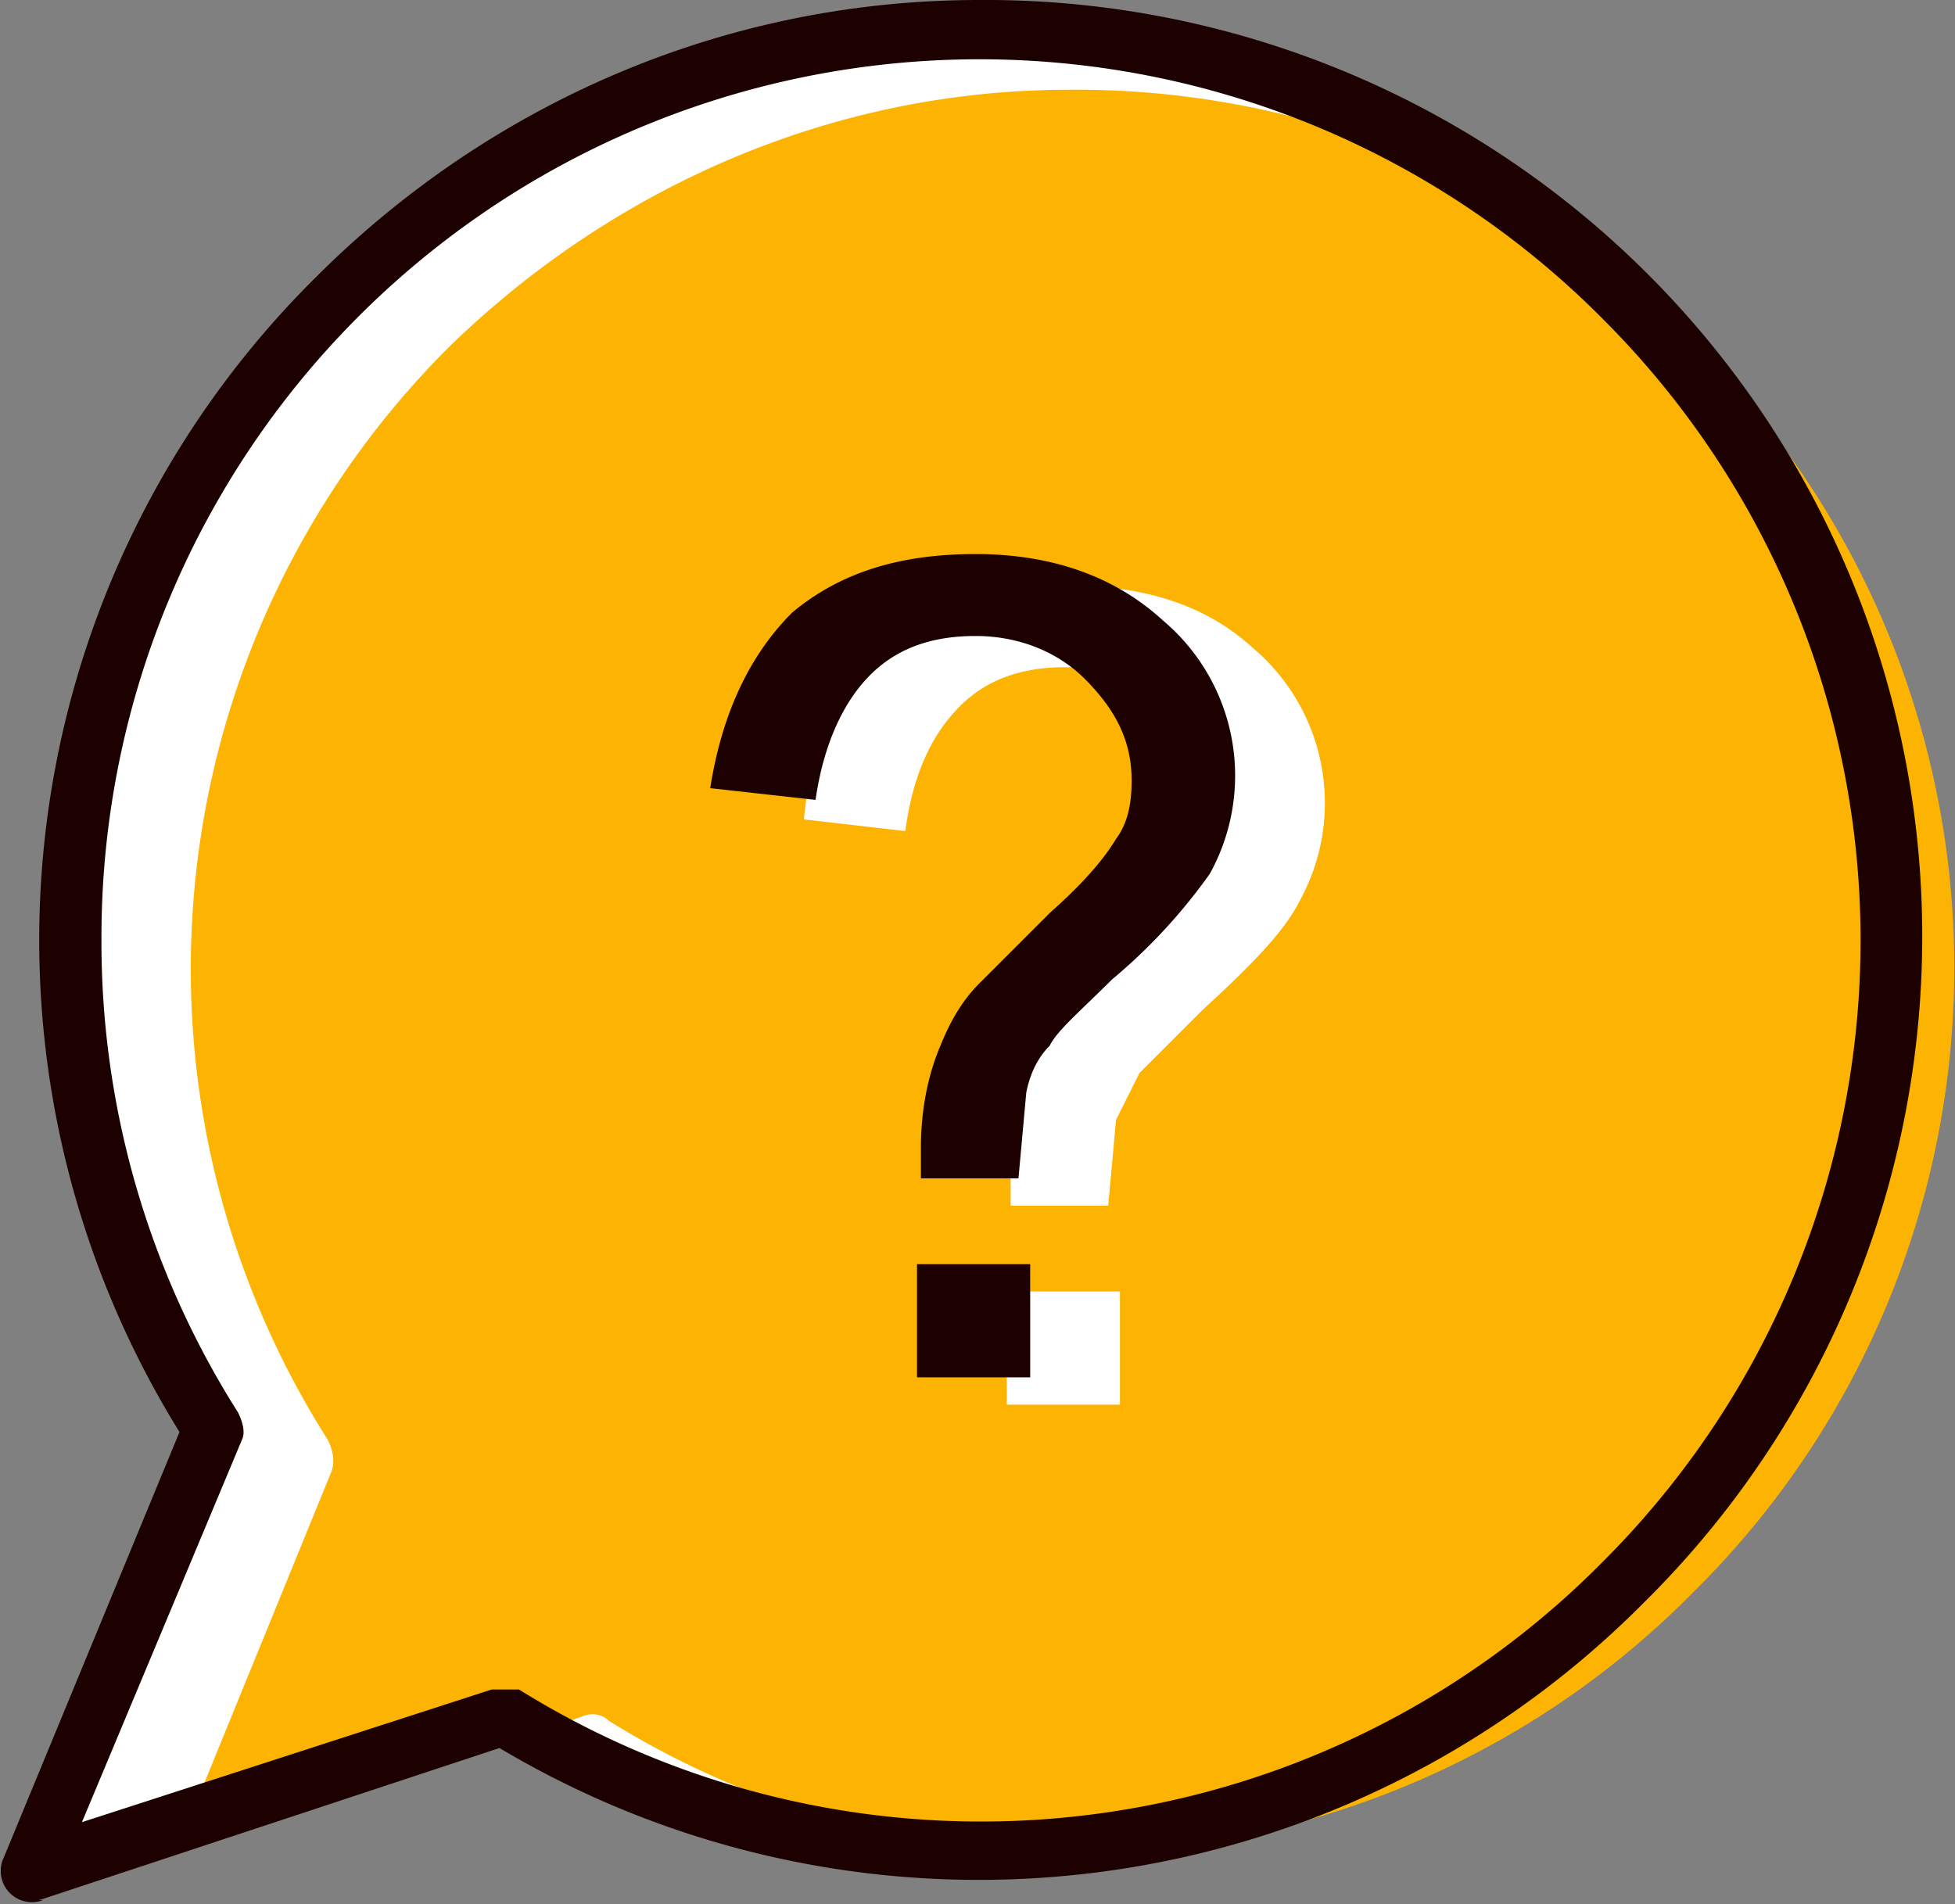 <svg width="501" height="488" xmlns="http://www.w3.org/2000/svg">
  <rect width="100%" height="100%" fill="#808080" stroke="none"/>
  <path d="M298 18h39v17h-39V18z" fill="#fff" stroke="#fff"/>
  <path d="M221 12h84v27h-84V12z" fill="#fff" stroke="#fff"/>
  <path d="M121 41 225 3l13 38-103 38-14-38z" fill="#fff" stroke="#fff"/>
  <path d="m121 41 30 26-78 94-31-26 79-94z" fill="#fff" stroke="#fff"/>
  <path d="m42 131 46 12-30 114-46-12 30-114z" fill="#fff" stroke="#fff"/>
  <path d="m15 246 38-10 32 119-38 10-32-119z" fill="#fff" stroke="#fff"/>
  <path d="m33 462 42-114 22 8-42 114-22-8z" fill="#fff" stroke="#fff"/>
  <path d="m11 471 61-169 22 8-61 168-22-7zm138-41 68 32-7 13-68-32 7-13z" fill="#fff" stroke="#fff"/>
  <path d="M125 119h250v250H125V119z" fill="#fff" stroke="#000"/>
  <g fill-rule="evenodd">
    <path d="M115 89a225 225 0 0 0-31 280c1 2 2 5 1 8l-40 98 104-35c2-1 5-1 7 1a224 224 0 0 0 278-33A225 225 0 0 0 274 23c-62 0-118 26-159 66zm144 220v-7a67 67 0 0 1 15-43c3-4 9-10 18-17 9-8 14-14 17-19s4-10 4-15c0-10-4-19-12-26-7-8-17-11-28-11s-20 3-27 10-12 17-14 32l-26-3c2-20 9-35 20-45 12-10 27-15 47-15s36 5 48 16a52 52 0 0 1 12 65c-4 8-13 17-25 28l-16 16-6 12-2 22h-25zm-1 51v-29h29v29h-29" fill="#fdb301"/>
    <path d="M251 0a240 240 0 0 1 170 411 240 240 0 0 1-293 37L10 487h1a8 8 0 0 1-10-11l45-109A239 239 0 0 1 81 71C125 27 185 0 251 0zm160 82A225 225 0 0 0 26 241a225 225 0 0 0 35 121c1 2 2 5 1 7l-41 98 105-34h7a224 224 0 0 0 278-33 225 225 0 0 0 0-318" fill="#1c0100"/>
    <path d="M236 302v-8c0-10 2-19 5-26 2-5 5-11 10-16l18-18c9-8 14-14 17-19 3-4 4-9 4-15 0-10-4-18-12-26-7-7-17-11-28-11s-20 3-27 10-12 18-14 32l-27-3c3-19 10-34 21-45 12-10 27-15 47-15s36 6 48 17a52 52 0 0 1 12 65c-5 7-13 17-25 27-8 8-14 13-16 17-3 3-5 7-6 12l-2 22h-25zm-1 51v-29h29v29h-29" fill="#1c0100"/>
  </g>
</svg>
